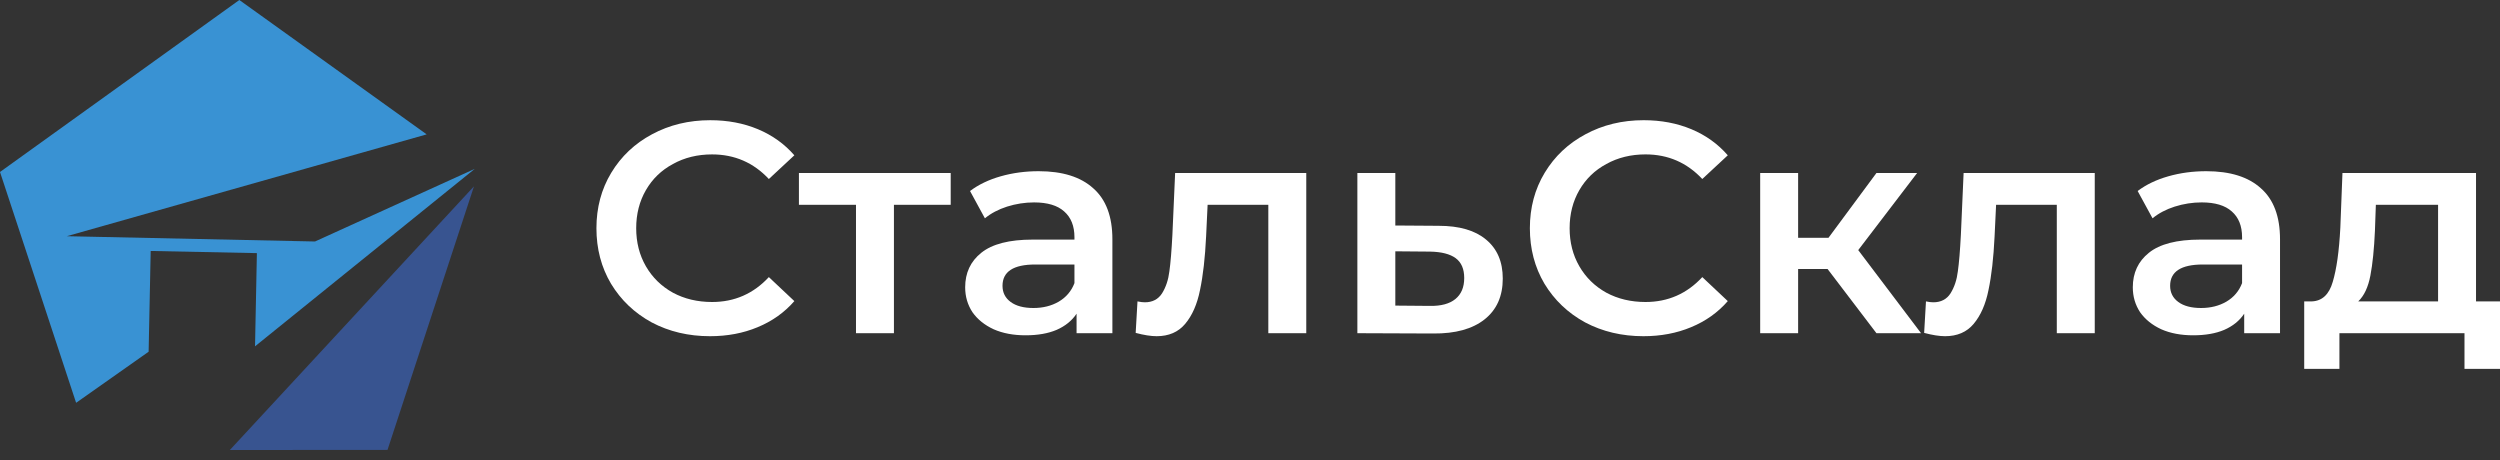 <svg width="250" height="46" viewBox="0 0 250 46" fill="none" xmlns="http://www.w3.org/2000/svg">
<rect x="0" y="0" width="250" height="46" fill="#333333" stroke="none"/>
<path fill-rule="evenodd" clip-rule="evenodd" d="M22.984 45.001L47.398 18.633L38.751 44.99L22.984 45.001Z" fill="#385490"/>
<path fill-rule="evenodd" clip-rule="evenodd" d="M42.666 13.437L6.673 23.621L31.5 24.149L47.474 16.886L25.503 34.633L25.689 25.312L15.069 25.097L14.862 35.172L7.611 40.28L0 17.198L23.933 0L42.666 13.437Z" fill="#3992D3"/>
<path d="M70.996 33.62C68.851 33.62 66.908 33.16 65.168 32.24C63.448 31.3 62.092 30.01 61.1 28.37C60.129 26.73 59.643 24.881 59.643 22.82C59.643 20.761 60.139 18.91 61.13 17.27C62.122 15.63 63.478 14.351 65.198 13.431C66.939 12.491 68.881 12.021 71.026 12.021C72.767 12.021 74.355 12.32 75.792 12.921C77.229 13.521 78.443 14.39 79.435 15.53L76.885 17.901C75.347 16.261 73.455 15.441 71.209 15.441C69.751 15.441 68.446 15.761 67.293 16.401C66.139 17.02 65.239 17.89 64.591 19.011C63.944 20.131 63.62 21.401 63.62 22.82C63.62 24.241 63.944 25.511 64.591 26.63C65.239 27.75 66.139 28.63 67.293 29.27C68.446 29.89 69.751 30.2 71.209 30.2C73.455 30.2 75.347 29.37 76.885 27.71L79.435 30.11C78.443 31.25 77.219 32.12 75.762 32.72C74.325 33.32 72.737 33.62 70.996 33.62Z" fill="white"/>
<path d="M95.07 20.48H89.393V33.32H85.599V20.48H79.892V17.3H95.07V20.48Z" fill="white"/>
<path d="M103.863 17.12C106.251 17.12 108.072 17.691 109.327 18.831C110.602 19.951 111.239 21.651 111.239 23.93V33.32H107.657V31.37C107.192 32.07 106.524 32.61 105.654 32.99C104.804 33.35 103.772 33.53 102.558 33.53C101.343 33.53 100.281 33.33 99.37 32.93C98.46 32.51 97.751 31.94 97.245 31.22C96.76 30.48 96.517 29.65 96.517 28.73C96.517 27.29 97.053 26.14 98.126 25.28C99.219 24.401 100.929 23.96 103.256 23.96H107.445V23.721C107.445 22.601 107.101 21.741 106.413 21.14C105.745 20.541 104.743 20.241 103.408 20.241C102.497 20.241 101.596 20.381 100.706 20.66C99.836 20.941 99.097 21.331 98.49 21.831L97.003 19.101C97.853 18.46 98.874 17.971 100.068 17.631C101.262 17.291 102.527 17.12 103.863 17.12ZM103.347 30.8C104.298 30.8 105.138 30.59 105.866 30.17C106.615 29.73 107.141 29.11 107.445 28.31V26.45H103.529C101.343 26.45 100.251 27.16 100.251 28.58C100.251 29.26 100.524 29.8 101.07 30.2C101.617 30.6 102.376 30.8 103.347 30.8Z" fill="white"/>
<path d="M130.627 17.3V33.32H126.832V20.48H120.761L120.61 23.66C120.508 25.78 120.306 27.56 120.002 29C119.719 30.42 119.223 31.55 118.515 32.39C117.827 33.21 116.876 33.62 115.662 33.62C115.095 33.62 114.397 33.51 113.567 33.29L113.749 30.14C114.032 30.2 114.275 30.23 114.478 30.23C115.247 30.23 115.823 29.93 116.208 29.33C116.592 28.71 116.835 27.98 116.937 27.14C117.058 26.28 117.159 25.061 117.24 23.48L117.513 17.3H130.627Z" fill="white"/>
<path d="M143.872 22.581C145.937 22.581 147.515 23.041 148.608 23.96C149.721 24.881 150.277 26.18 150.277 27.86C150.277 29.62 149.67 30.98 148.456 31.94C147.242 32.9 145.532 33.37 143.326 33.35L135.737 33.32V17.3H139.532V22.55L143.872 22.581ZM142.992 30.59C144.105 30.61 144.955 30.38 145.542 29.9C146.129 29.42 146.422 28.72 146.422 27.8C146.422 26.9 146.139 26.24 145.572 25.82C145.006 25.401 144.146 25.18 142.992 25.16L139.532 25.131V30.56L142.992 30.59Z" fill="white"/>
<path d="M164.34 33.62C162.195 33.62 160.252 33.16 158.512 32.24C156.791 31.3 155.436 30.01 154.444 28.37C153.473 26.73 152.987 24.88 152.987 22.82C152.987 20.76 153.483 18.91 154.474 17.27C155.466 15.63 156.822 14.35 158.542 13.43C160.282 12.49 162.225 12.02 164.37 12.02C166.111 12.02 167.699 12.32 169.136 12.92C170.573 13.52 171.787 14.39 172.779 15.53L170.229 17.9C168.691 16.26 166.799 15.44 164.552 15.44C163.095 15.44 161.79 15.76 160.636 16.4C159.483 17.02 158.582 17.89 157.935 19.01C157.287 20.13 156.963 21.4 156.963 22.82C156.963 24.24 157.287 25.51 157.935 26.63C158.582 27.75 159.483 28.63 160.636 29.27C161.79 29.89 163.095 30.2 164.552 30.2C166.799 30.2 168.691 29.37 170.229 27.71L172.779 30.11C171.787 31.25 170.563 32.12 169.106 32.72C167.669 33.32 166.08 33.62 164.34 33.62Z" fill="white"/>
<path d="M182.757 26.9H179.812V33.32H176.018V17.3H179.812V23.78H182.848L187.644 17.3H191.712L185.823 25.01L192.106 33.32H187.644L182.757 26.9Z" fill="white"/>
<path d="M209.475 17.3V33.32H205.68V20.48H199.609L199.457 23.66C199.356 25.78 199.154 27.56 198.85 29C198.567 30.42 198.071 31.55 197.363 32.39C196.675 33.21 195.724 33.62 194.509 33.62C193.943 33.62 193.244 33.51 192.415 33.29L192.597 30.14C192.88 30.2 193.123 30.23 193.325 30.23C194.094 30.23 194.671 29.93 195.056 29.33C195.44 28.71 195.683 27.98 195.784 27.14C195.906 26.28 196.007 25.06 196.088 23.48L196.361 17.3H209.475Z" fill="white"/>
<path d="M220.626 17.12C223.014 17.12 224.835 17.69 226.09 18.83C227.365 19.95 228.002 21.65 228.002 23.93V33.32H224.42V31.37C223.955 32.07 223.287 32.61 222.417 32.99C221.567 33.35 220.535 33.53 219.32 33.53C218.106 33.53 217.044 33.33 216.133 32.93C215.222 32.51 214.514 31.94 214.008 31.22C213.522 30.48 213.28 29.65 213.28 28.73C213.28 27.29 213.816 26.14 214.888 25.28C215.981 24.4 217.691 23.96 220.018 23.96H224.208V23.72C224.208 22.6 223.864 21.74 223.175 21.14C222.508 20.54 221.506 20.24 220.17 20.24C219.26 20.24 218.359 20.38 217.469 20.66C216.598 20.94 215.86 21.33 215.253 21.83L213.765 19.1C214.615 18.46 215.637 17.97 216.831 17.63C218.025 17.29 219.29 17.12 220.626 17.12ZM220.11 30.8C221.061 30.8 221.901 30.59 222.629 30.17C223.378 29.73 223.904 29.11 224.208 28.31V26.45H220.292C218.106 26.45 217.013 27.16 217.013 28.58C217.013 29.26 217.286 29.8 217.833 30.2C218.379 30.6 219.138 30.8 220.11 30.8Z" fill="white"/>
<path d="M250 30.14V36.89H246.449V33.32H233.942V36.89H230.421V30.14H231.18C232.212 30.1 232.91 29.45 233.274 28.19C233.659 26.91 233.912 25.11 234.033 22.79L234.246 17.3H247.602V30.14H250ZM237.494 23.06C237.413 24.9 237.261 26.4 237.038 27.56C236.816 28.72 236.411 29.58 235.824 30.14H243.808V20.48H237.585L237.494 23.06Z" fill="white"/>
</svg>
